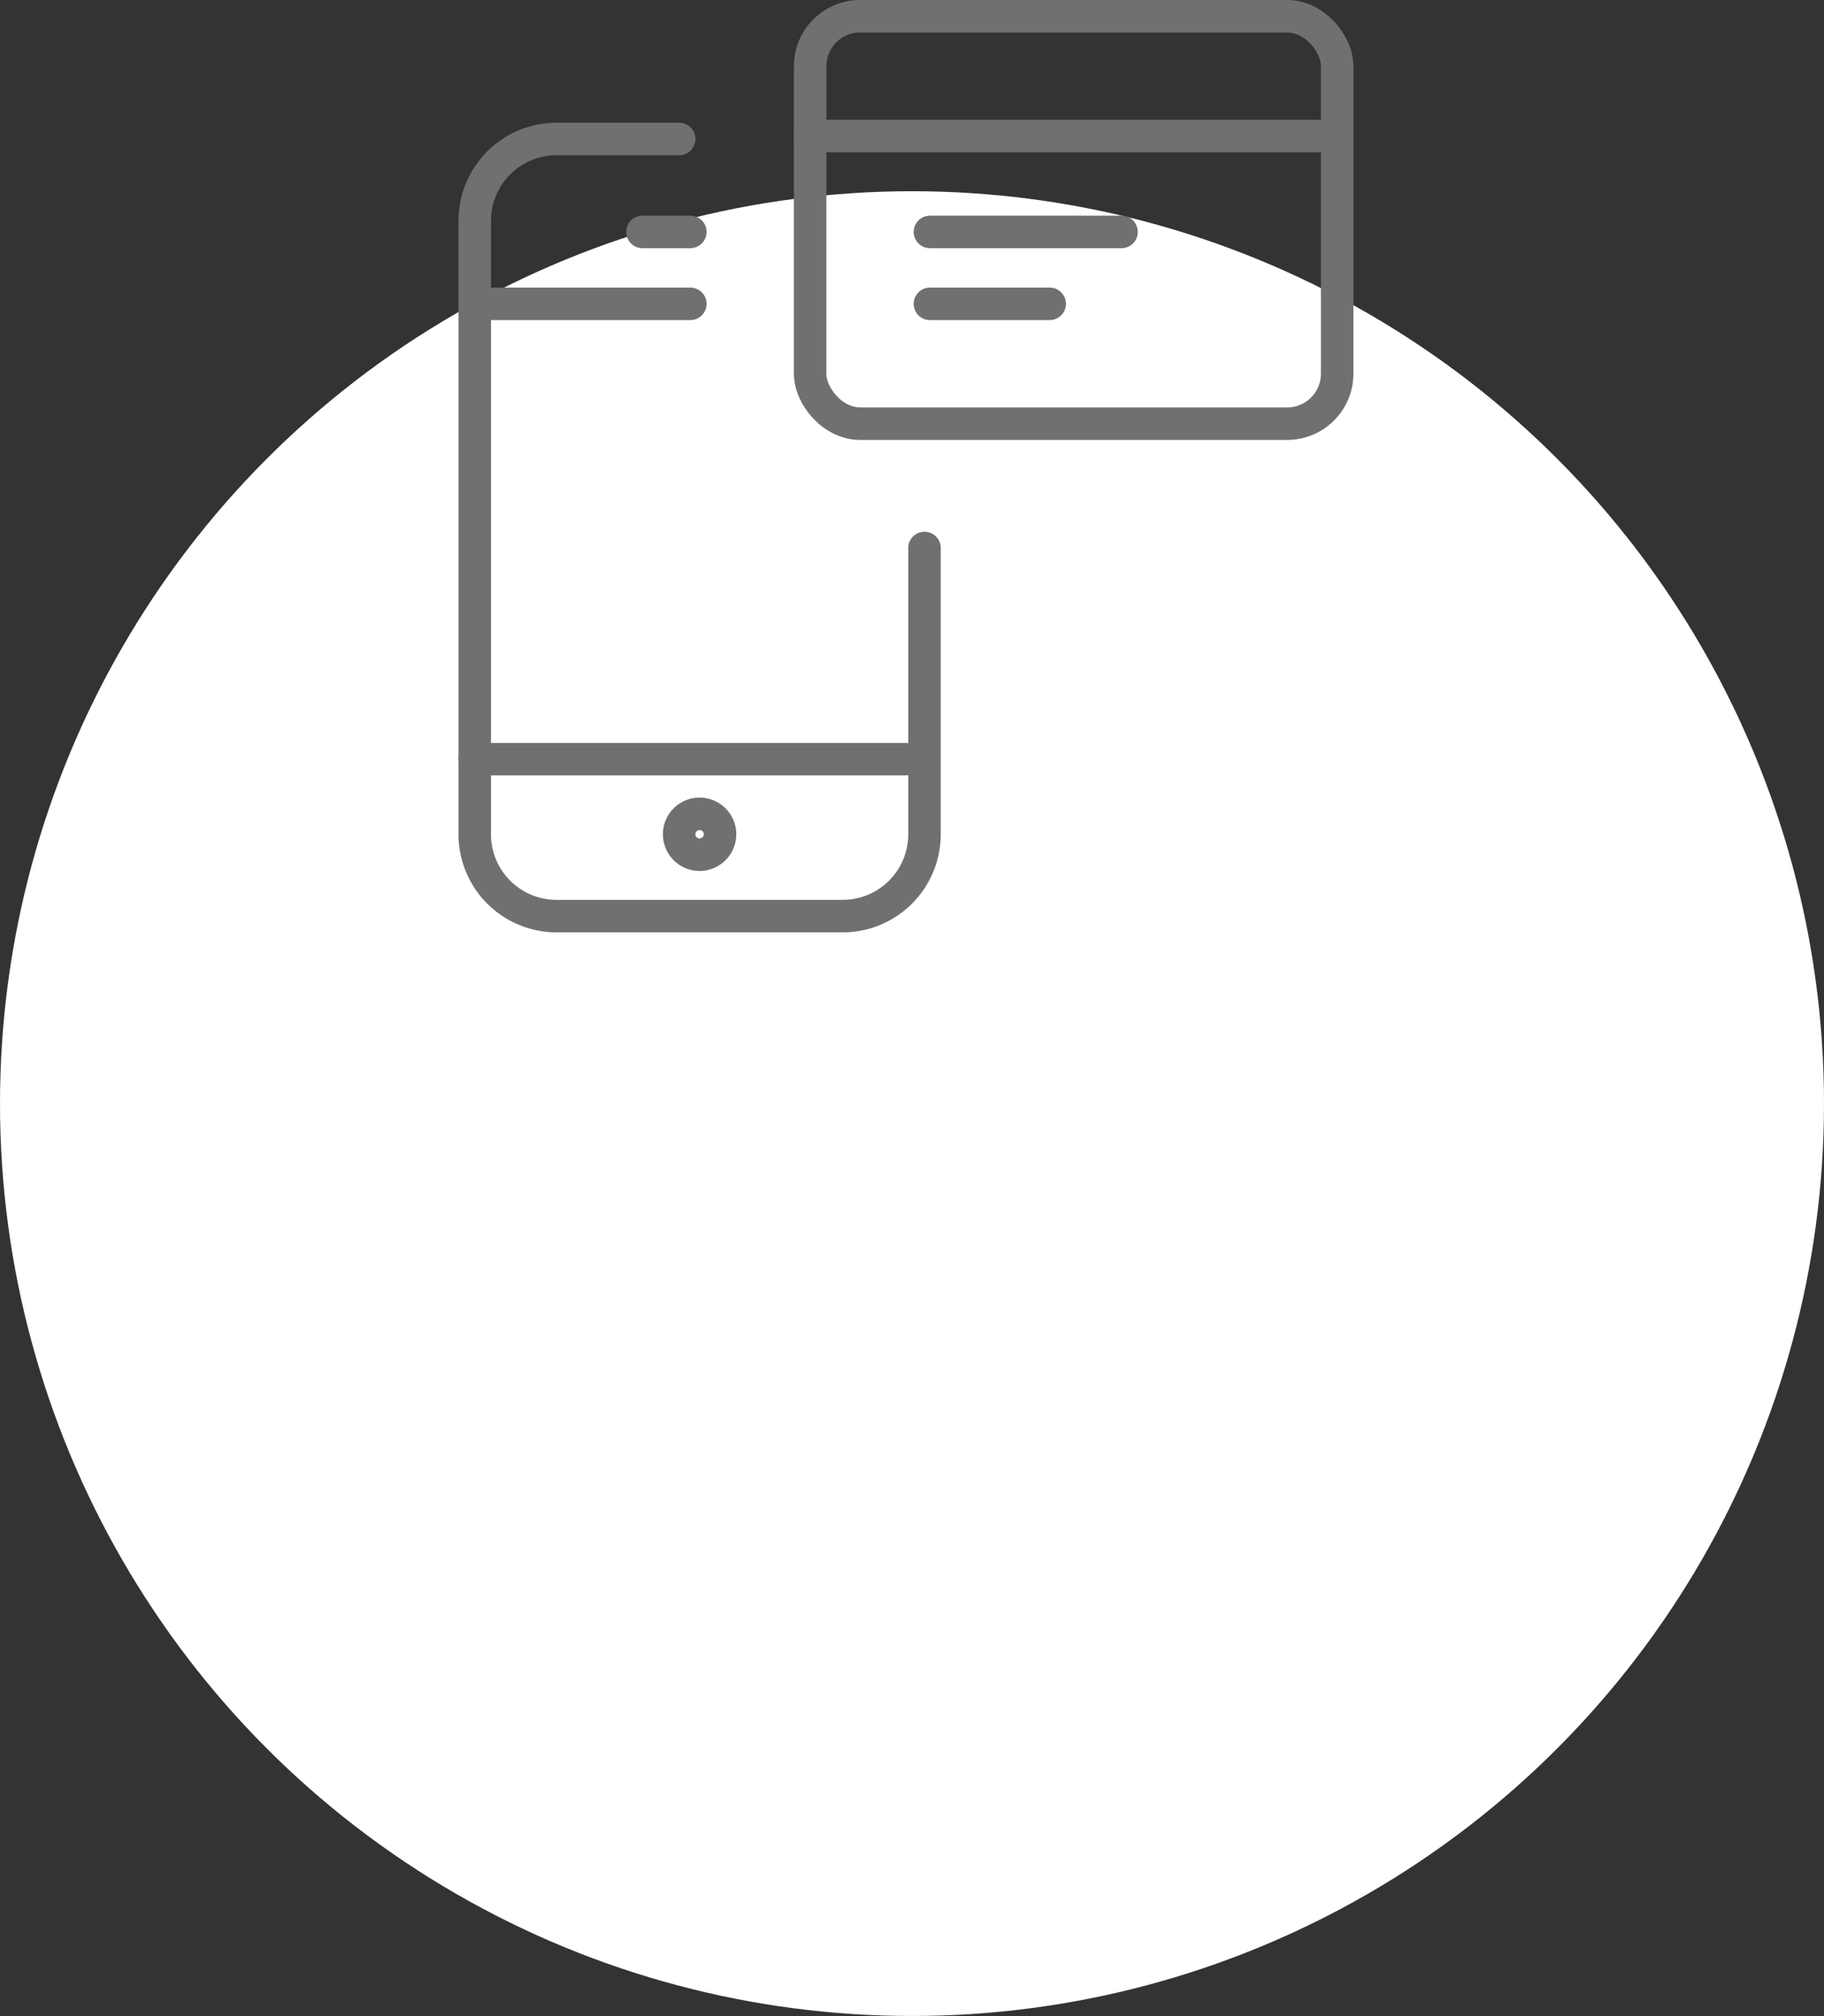 <svg xmlns="http://www.w3.org/2000/svg" width="73" height="80.65" viewBox="0 0 73 80.65">
  <rect x="0" y="0" width="73" height="80.65" fill="#333333" stroke="none"/>
  <g id="Group_10821" data-name="Group 10821" transform="translate(-2038 -2450.35)">
    <g id="Group_9753" data-name="Group 9753" transform="translate(1157 546)">
      <circle id="Ellipse_2585" data-name="Ellipse 2585" cx="36.5" cy="36.5" r="36.5" transform="translate(881 1912)" fill="#fff"/>
    </g>
    <g id="Group_3278" data-name="Group 3278" transform="translate(1910.5 -2543.5)">
      <line id="Line_2748" data-name="Line 2748" x2="21.093" transform="translate(159.923 4999.293)" fill="none" stroke="#707070" stroke-linecap="round" stroke-linejoin="round" stroke-width="1.3"/>
      <line id="Line_2749" data-name="Line 2749" x1="7.67" transform="translate(164.717 5003.128)" fill="none" stroke="#707070" stroke-linecap="round" stroke-linejoin="round" stroke-width="1.3"/>
      <line id="Line_2750" data-name="Line 2750" x1="4.794" transform="translate(164.717 5006.005)" fill="none" stroke="#707070" stroke-linecap="round" stroke-linejoin="round" stroke-width="1.3"/>
      <g id="Group_3277" data-name="Group 3277" transform="translate(146.5 4999.409)">
        <path id="Path_4206" data-name="Path 4206" d="M164.5,5013.863v11.455a3.274,3.274,0,0,1-3.273,3.272H149.773a3.274,3.274,0,0,1-3.273-3.272v-24.545a3.273,3.273,0,0,1,3.273-3.272h4.909" transform="translate(-146.5 -4997.5)" fill="none" stroke="#707070" stroke-linecap="round" stroke-linejoin="round" stroke-width="1.3"/>
        <line id="Line_2751" data-name="Line 2751" x1="8.629" transform="translate(0 6.596)" fill="none" stroke="#707070" stroke-linecap="round" stroke-linejoin="round" stroke-width="1.3"/>
        <line id="Line_2752" data-name="Line 2752" x1="17.258" transform="translate(0 24.812)" fill="none" stroke="#707070" stroke-linecap="round" stroke-linejoin="round" stroke-width="1.3"/>
        <line id="Line_2753" data-name="Line 2753" x2="1.918" transform="translate(6.711 3.719)" fill="none" stroke="#707070" stroke-linecap="round" stroke-linejoin="round" stroke-width="1.3"/>
        <path id="Path_4207" data-name="Path 4207" d="M153.136,5014.818a.819.819,0,0,1-.818.817h0a.819.819,0,0,1-.818-.817h0a.817.817,0,0,1,.818-.818h0a.817.817,0,0,1,.818.818Z" transform="translate(-143.319 -4987.001)" fill="#fff" stroke="#707070" stroke-linejoin="round" stroke-width="1.3"/>
      </g>
      <rect id="Rectangle_697" data-name="Rectangle 697" width="21.093" height="16.299" rx="2" transform="translate(159.923 4994.5)" fill="none" stroke="#707070" stroke-linecap="round" stroke-linejoin="round" stroke-width="1.3"/>
    </g>
  </g>
</svg>
